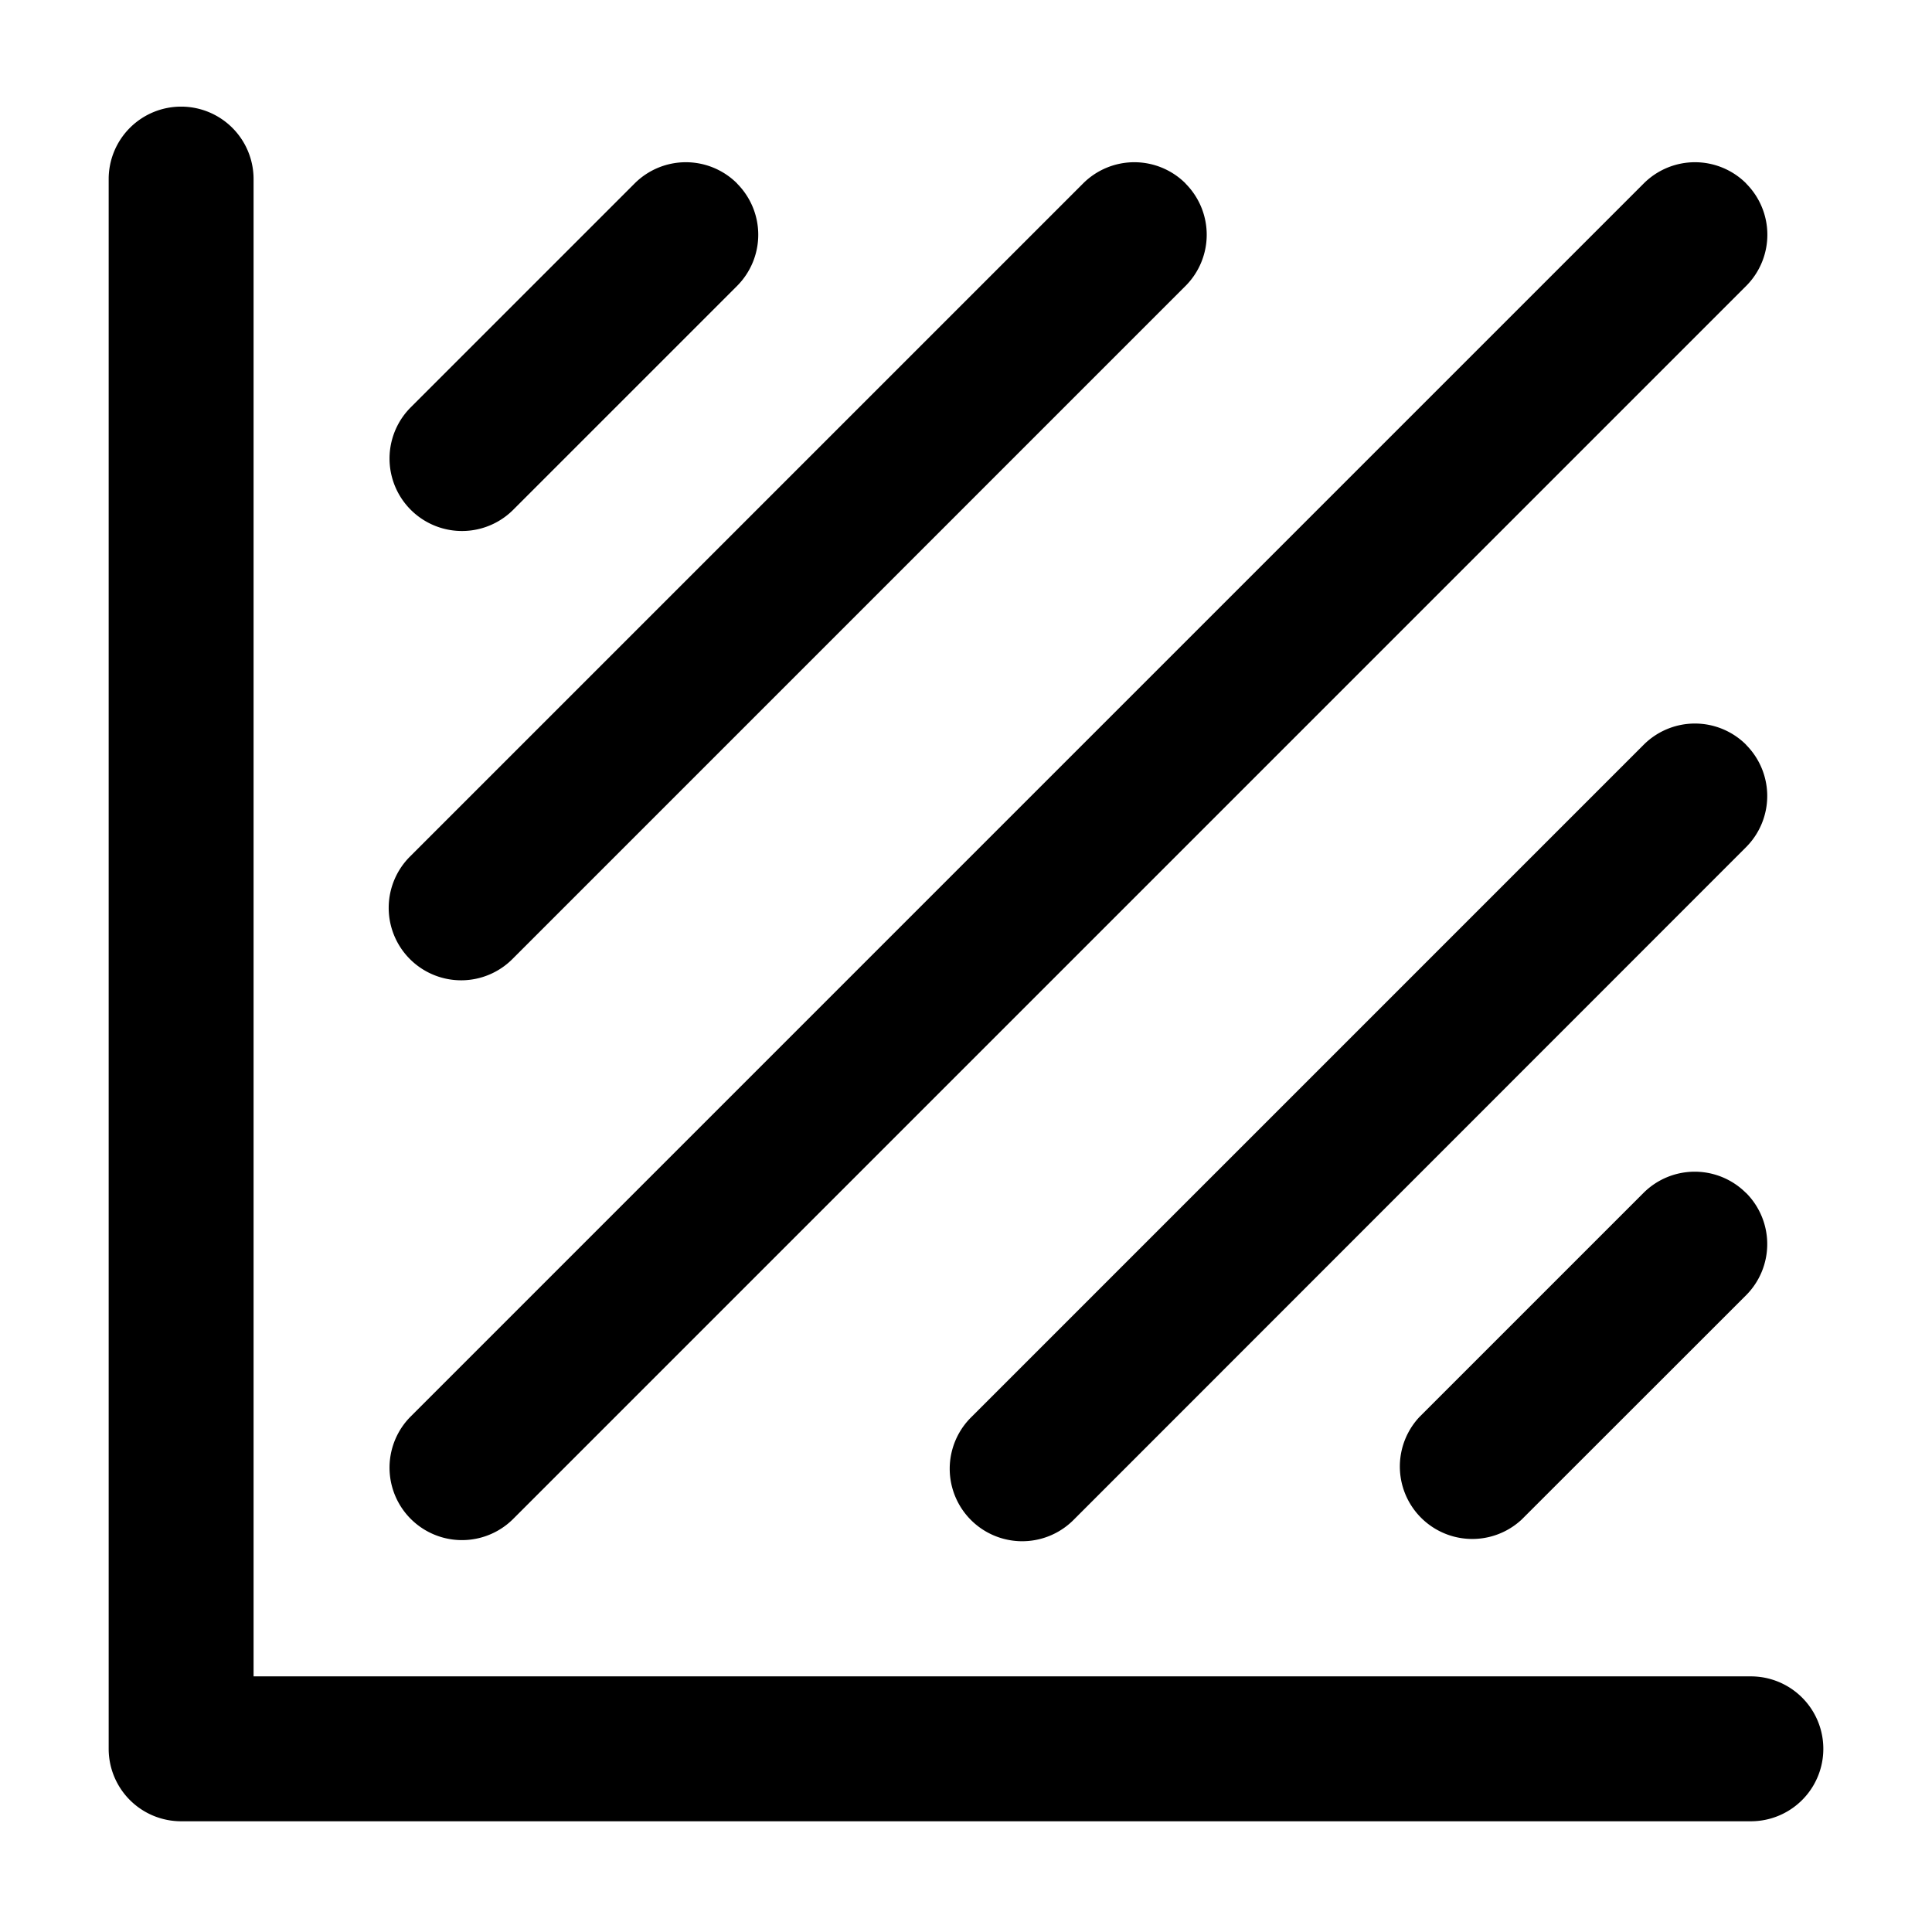 <svg xmlns="http://www.w3.org/2000/svg" width="16" height="16" ><path d="M1.5.883a.6.6 0 0 1 .6.6v12.4h12.4a.6.6 0 1 1 0 1.2h-13a.6.6 0 0 1-.6-.6v-13a.6.6 0 0 1 .6-.6Z" clip-rule="evenodd"/><path d="M6.104 1.52a.6.6 0 0 1 0 .848L4.247 4.225a.6.6 0 0 1-.849-.848l1.858-1.858a.6.6 0 0 1 .848 0Zm8.356 8.359a.6.6 0 0 1 0 .848l-1.858 1.857a.6.6 0 0 1-.848-.848l1.857-1.857a.6.6 0 0 1 .848 0ZM9.818 1.52a.6.6 0 0 1 0 .848L4.247 7.939a.6.6 0 1 1-.849-.848L8.97 1.519a.6.6 0 0 1 .848 0Zm4.642 4.648a.6.6 0 0 1 0 .848l-5.57 5.572a.6.6 0 0 1-.849-.849l5.571-5.571a.6.6 0 0 1 .849 0Zm.001-4.648a.6.6 0 0 1 0 .848L4.247 12.582a.6.6 0 0 1-.849-.848L13.613 1.519a.6.6 0 0 1 .848 0Z" clip-rule="evenodd"/></svg>